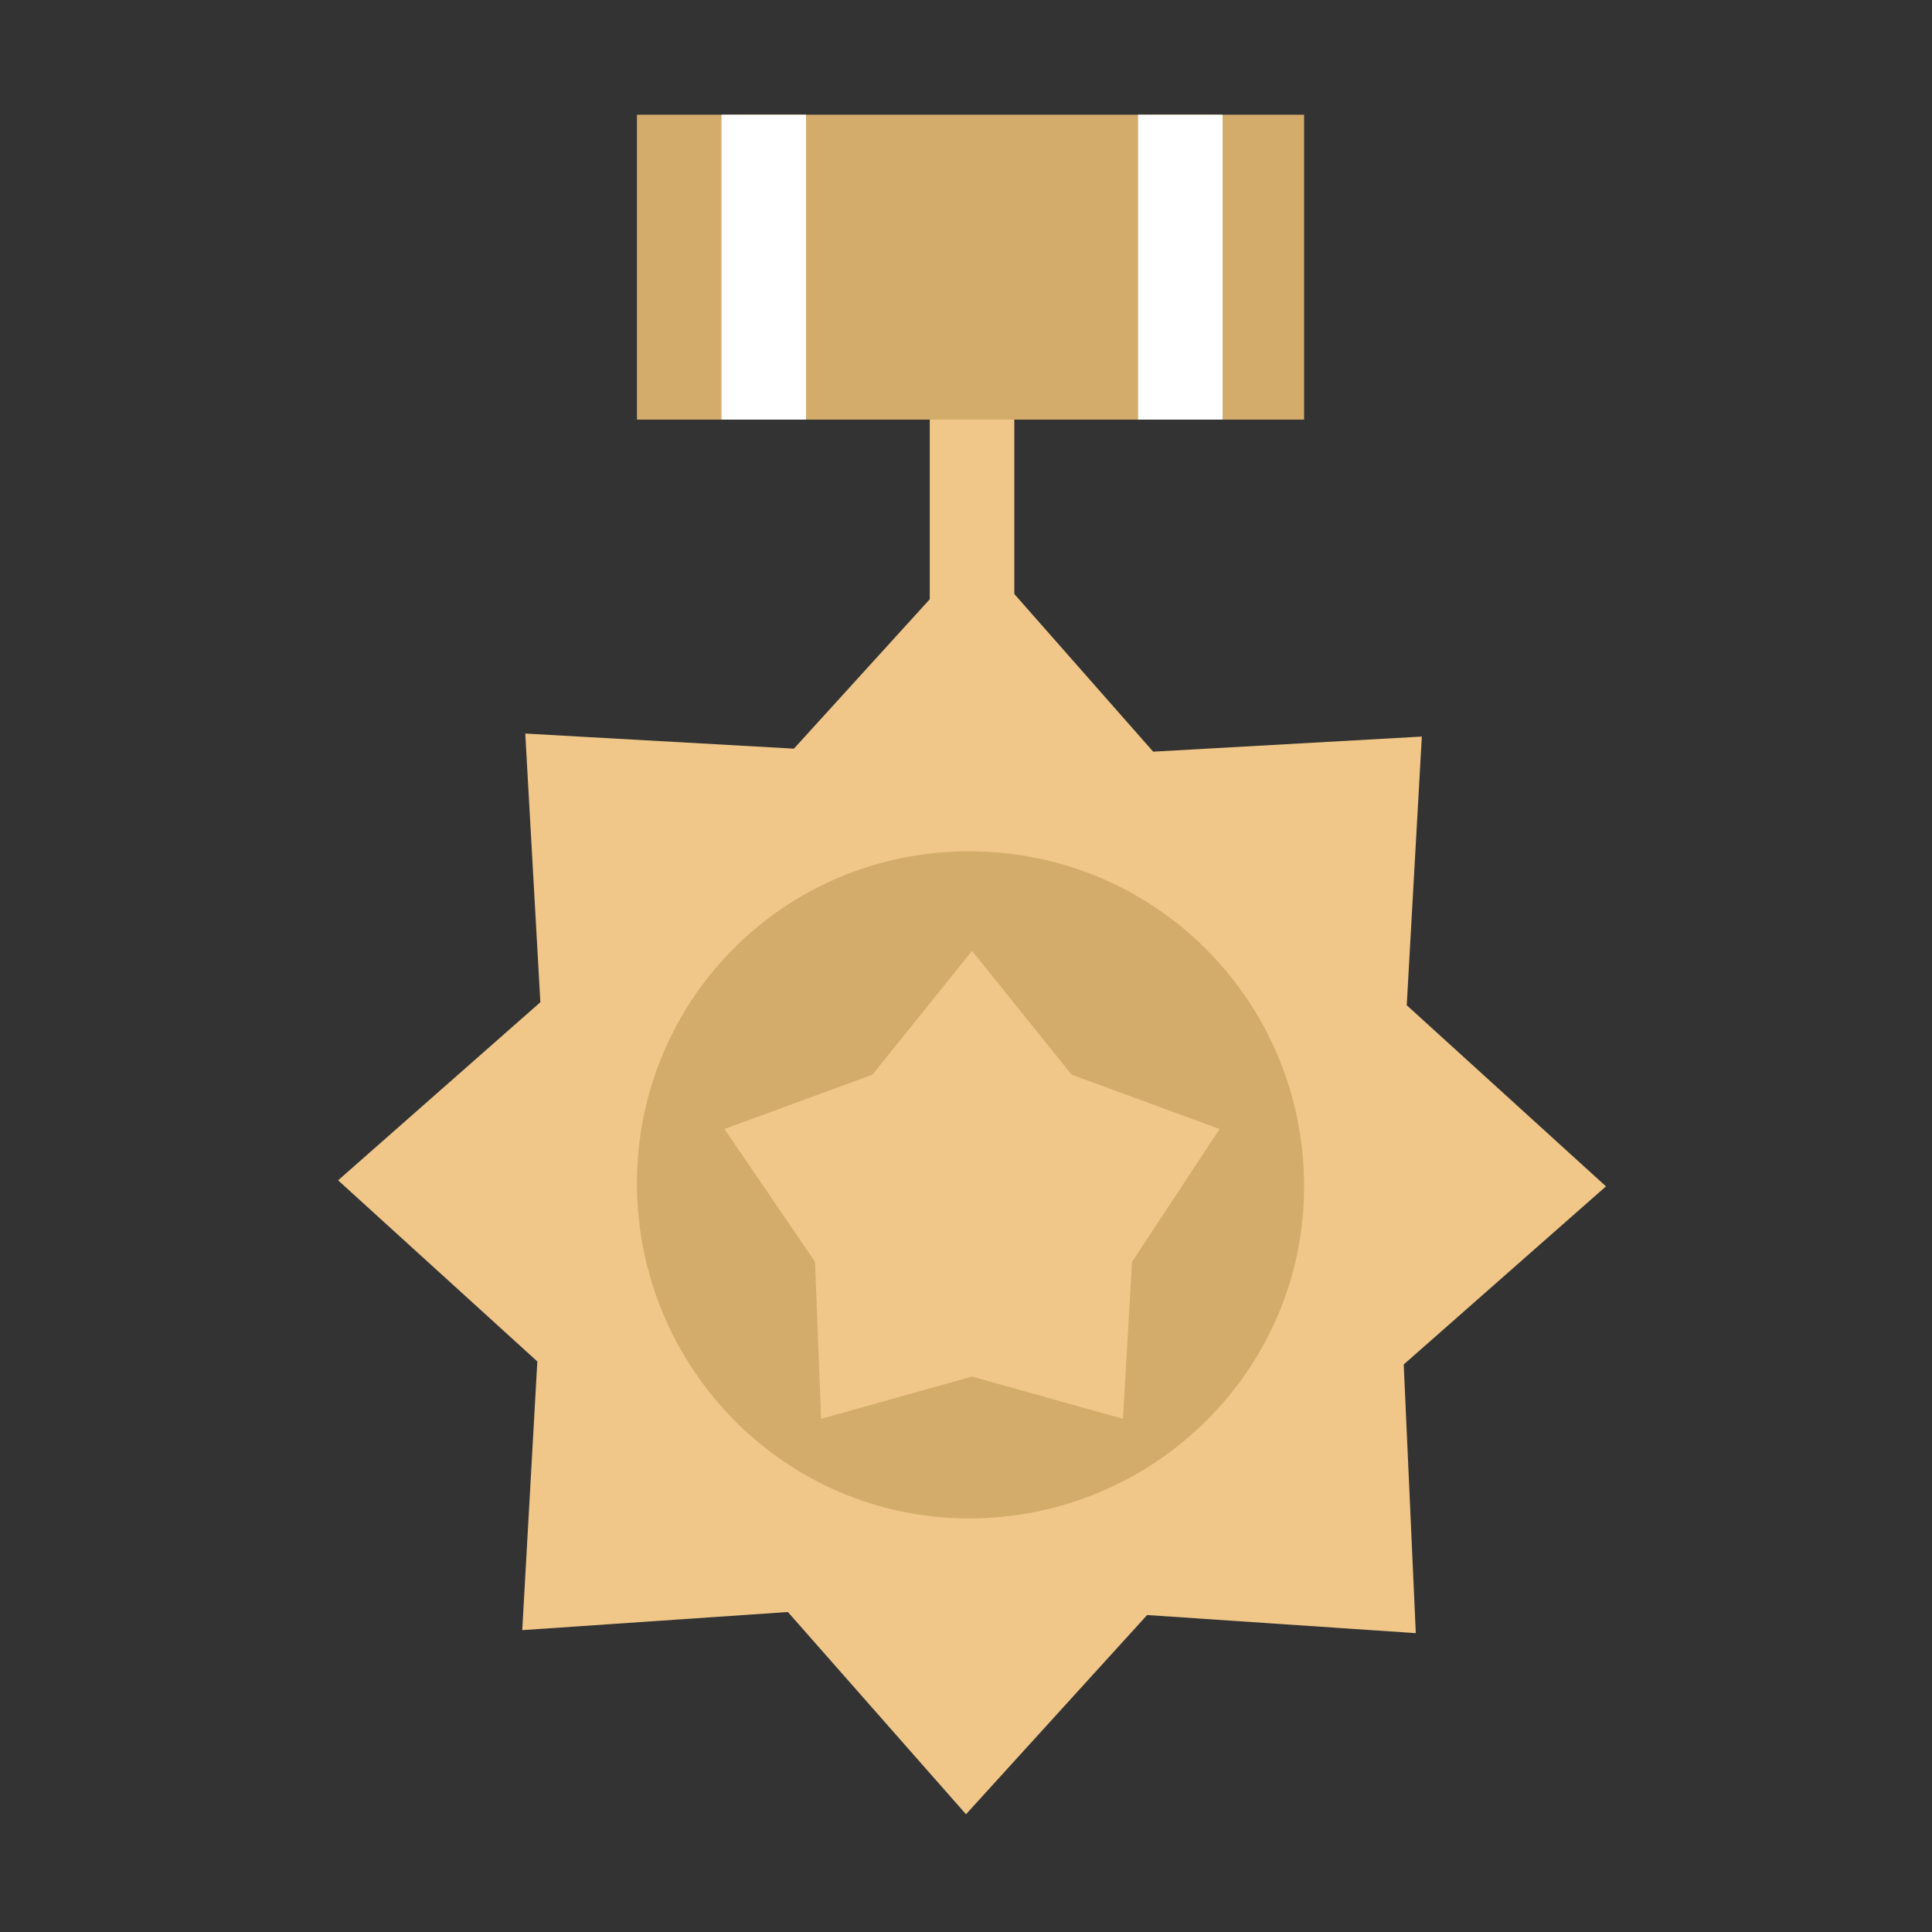 <?xml version="1.0" standalone="no"?><!DOCTYPE svg PUBLIC "-//W3C//DTD SVG 1.1//EN" "http://www.w3.org/Graphics/SVG/1.1/DTD/svg11.dtd"><svg t="1602655556818" class="icon" viewBox="0 0 1024 1024" version="1.1" xmlns="http://www.w3.org/2000/svg" p-id="16429" xmlns:xlink="http://www.w3.org/1999/xlink" width="128" height="128"><rect x="0" y="0" width="1024" height="1024" fill="#333333" stroke="none"/><defs><style type="text/css"></style></defs><path d="M492.8 179.2h44.8v161.6h-44.8V179.2z" fill="#F0C789" p-id="16430"></path><path d="M750.4 865.6l-142.4-9.6-96 105.6-94.4-107.2-140.8 9.6 8-142.4-105.6-96 107.2-94.4-8-142.4 142.4 8 96-105.6 94.4 107.2 142.4-8-8 142.4 105.6 96-107.2 94.4 6.4 142.4z" fill="#F0C789" p-id="16431"></path><path d="M337.6 627.2c0 97.6 78.4 177.6 176 177.6s177.6-78.4 177.6-176-78.4-177.6-177.6-177.6c-97.6 0-176 78.4-176 176z" fill="#D3AC6B" p-id="16432"></path><path d="M595.2 752l-80-22.4-80 22.4-3.2-83.2-48-70.4 78.4-28.8 52.8-65.6 52.8 65.6 78.4 28.8-46.4 70.4-4.8 83.2z" fill="#F0C789" p-id="16433"></path><path d="M337.6 60.8h353.6v161.6H337.6V60.8z" fill="#D3AC6B" p-id="16434"></path><path d="M382.4 60.8h44.8v161.6h-44.8V60.8zM603.2 60.8h44.8v161.6h-44.8V60.8z" fill="#FFFFFF" p-id="16435"></path></svg>